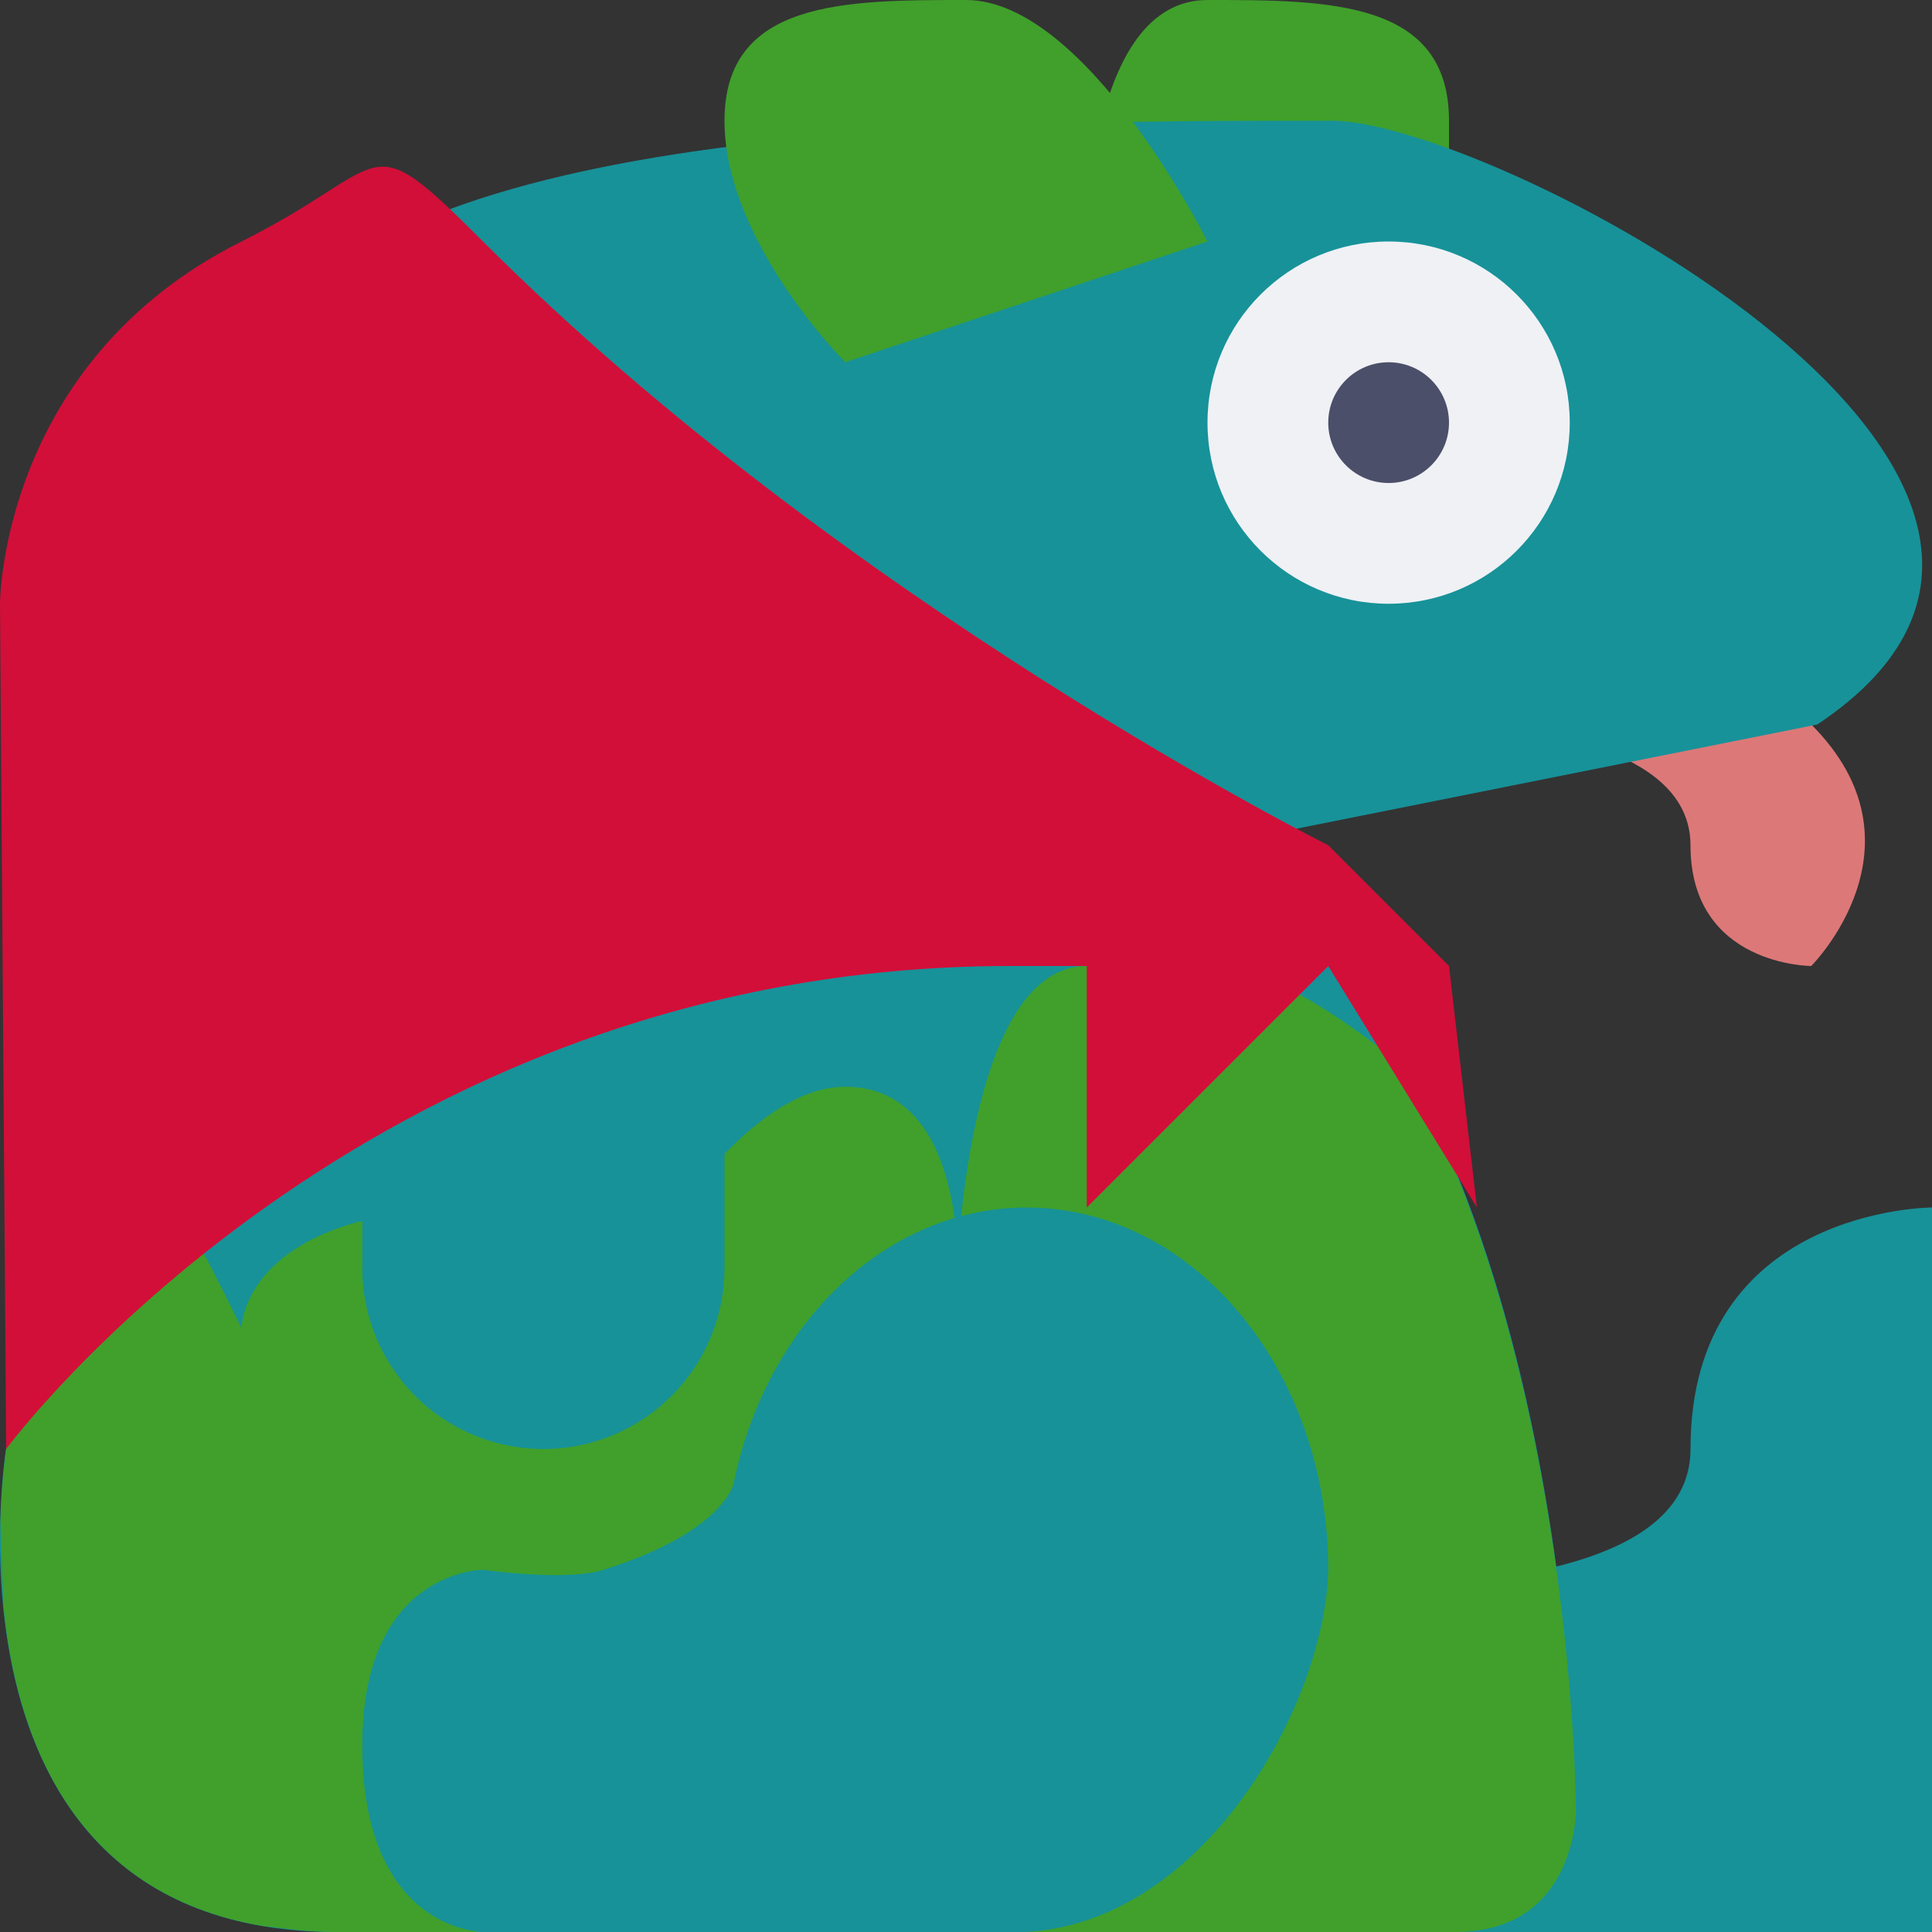 <svg width="16" height="16" version="1.1" xmlns="http://www.w3.org/2000/svg">
 <rect width="100%" height="100%" fill="#333333" stroke="none"/>
 <path d="m12 3v-2c0-1-1-1-2-1s-1 2-1 2z" style="fill:#40a02b"/>
 <path d="m12 6s2 0 2 1 1 1 1 1 1-1 0-2-3 0-3 0z" style="fill:#dd7878"/>
 <path d="m12.05 16c1 0 1-1 1-1s0-6-3-8l5-1c3-2-2.625-4.968-4-5-3.073 0-8 0-9 2-1.814 3.627-2 9-2 9s-0.653 4 2.738 4h9.262z" style="fill:#179299"/>
 <path d="m7 3s-1-1-1-2 1-1 2-1 2 2 2 2z" style="fill:#40a02b"/>
 <circle cx="11.5" cy="3.5" r="1.5" style="fill:#eff1f5"/>
 <circle cx="11.5" cy="3.5" r=".5" style="fill:#4c4f69"/>
 <path d="m14 12c0-2 2-2 2-2v6h-7v-3s5 0.7 5-1z" style="fill:#179299"/>
 <path d="m9 8c-1 0-1.072 2.523-1.072 2.523 0 0 0.072-1.523-0.928-1.523s-2 2-2 2 0-1-1-1c-2 0-2 1-2 1s-0.815-1.723-1.551-2.58c-0.334 2.006-0.398 3.58-0.398 3.58s-0.036 0.25-0.047 0.596c-6.629964e-4 0.06 0.013 0.386 0.025 0.705 0.102 1.049 0.554 2.39 2.166 2.652 0.026 0.004 0.057 0.004 0.084 0.008 0.16 0.022 0.327 0.039 0.51 0.039h9.262c1 0 1-1 1-1s-0.007-3.603-1.406-6.156c-0.55-0.428-1.133-0.844-1.645-0.844h-1z" style="fill:#40a02b"/>
 <path d="m8.5 10c-1.149 0.002-2.149 0.944-2.424 2.283 0 0-0.076 0.402-1.076 0.717-0.318 0.1-1 0-1 0s-1 0-1 1.453c0 1.547 1 1.547 1 1.547h4.5c1.484-0.088 2.475-1.895 2.5-3 0-1.657-1.119-3-2.5-3z" style="fill:#179299"/>
 <path d="m3 8v2.488a1.5 1.5 0 0 0 0 0.012 1.5 1.5 0 0 0 1.5 1.5 1.5 1.5 0 0 0 1.5-1.5 1.5 1.5 0 0 0 0-0.012v-2.488h-3z" style="fill:#179299"/>
 <path d="m0.051 12s2.949-4 8.312-4h2.637v-1s-4-2-7-5c-1-1-0.735-0.632-2 0-2 1-2 3-2 3z" style="fill:#d20f39"/>
 <path d="m9 8v2l2-2 1.231 2-0.231-2-1-1z" style="fill:#d20f39"/>
</svg>
